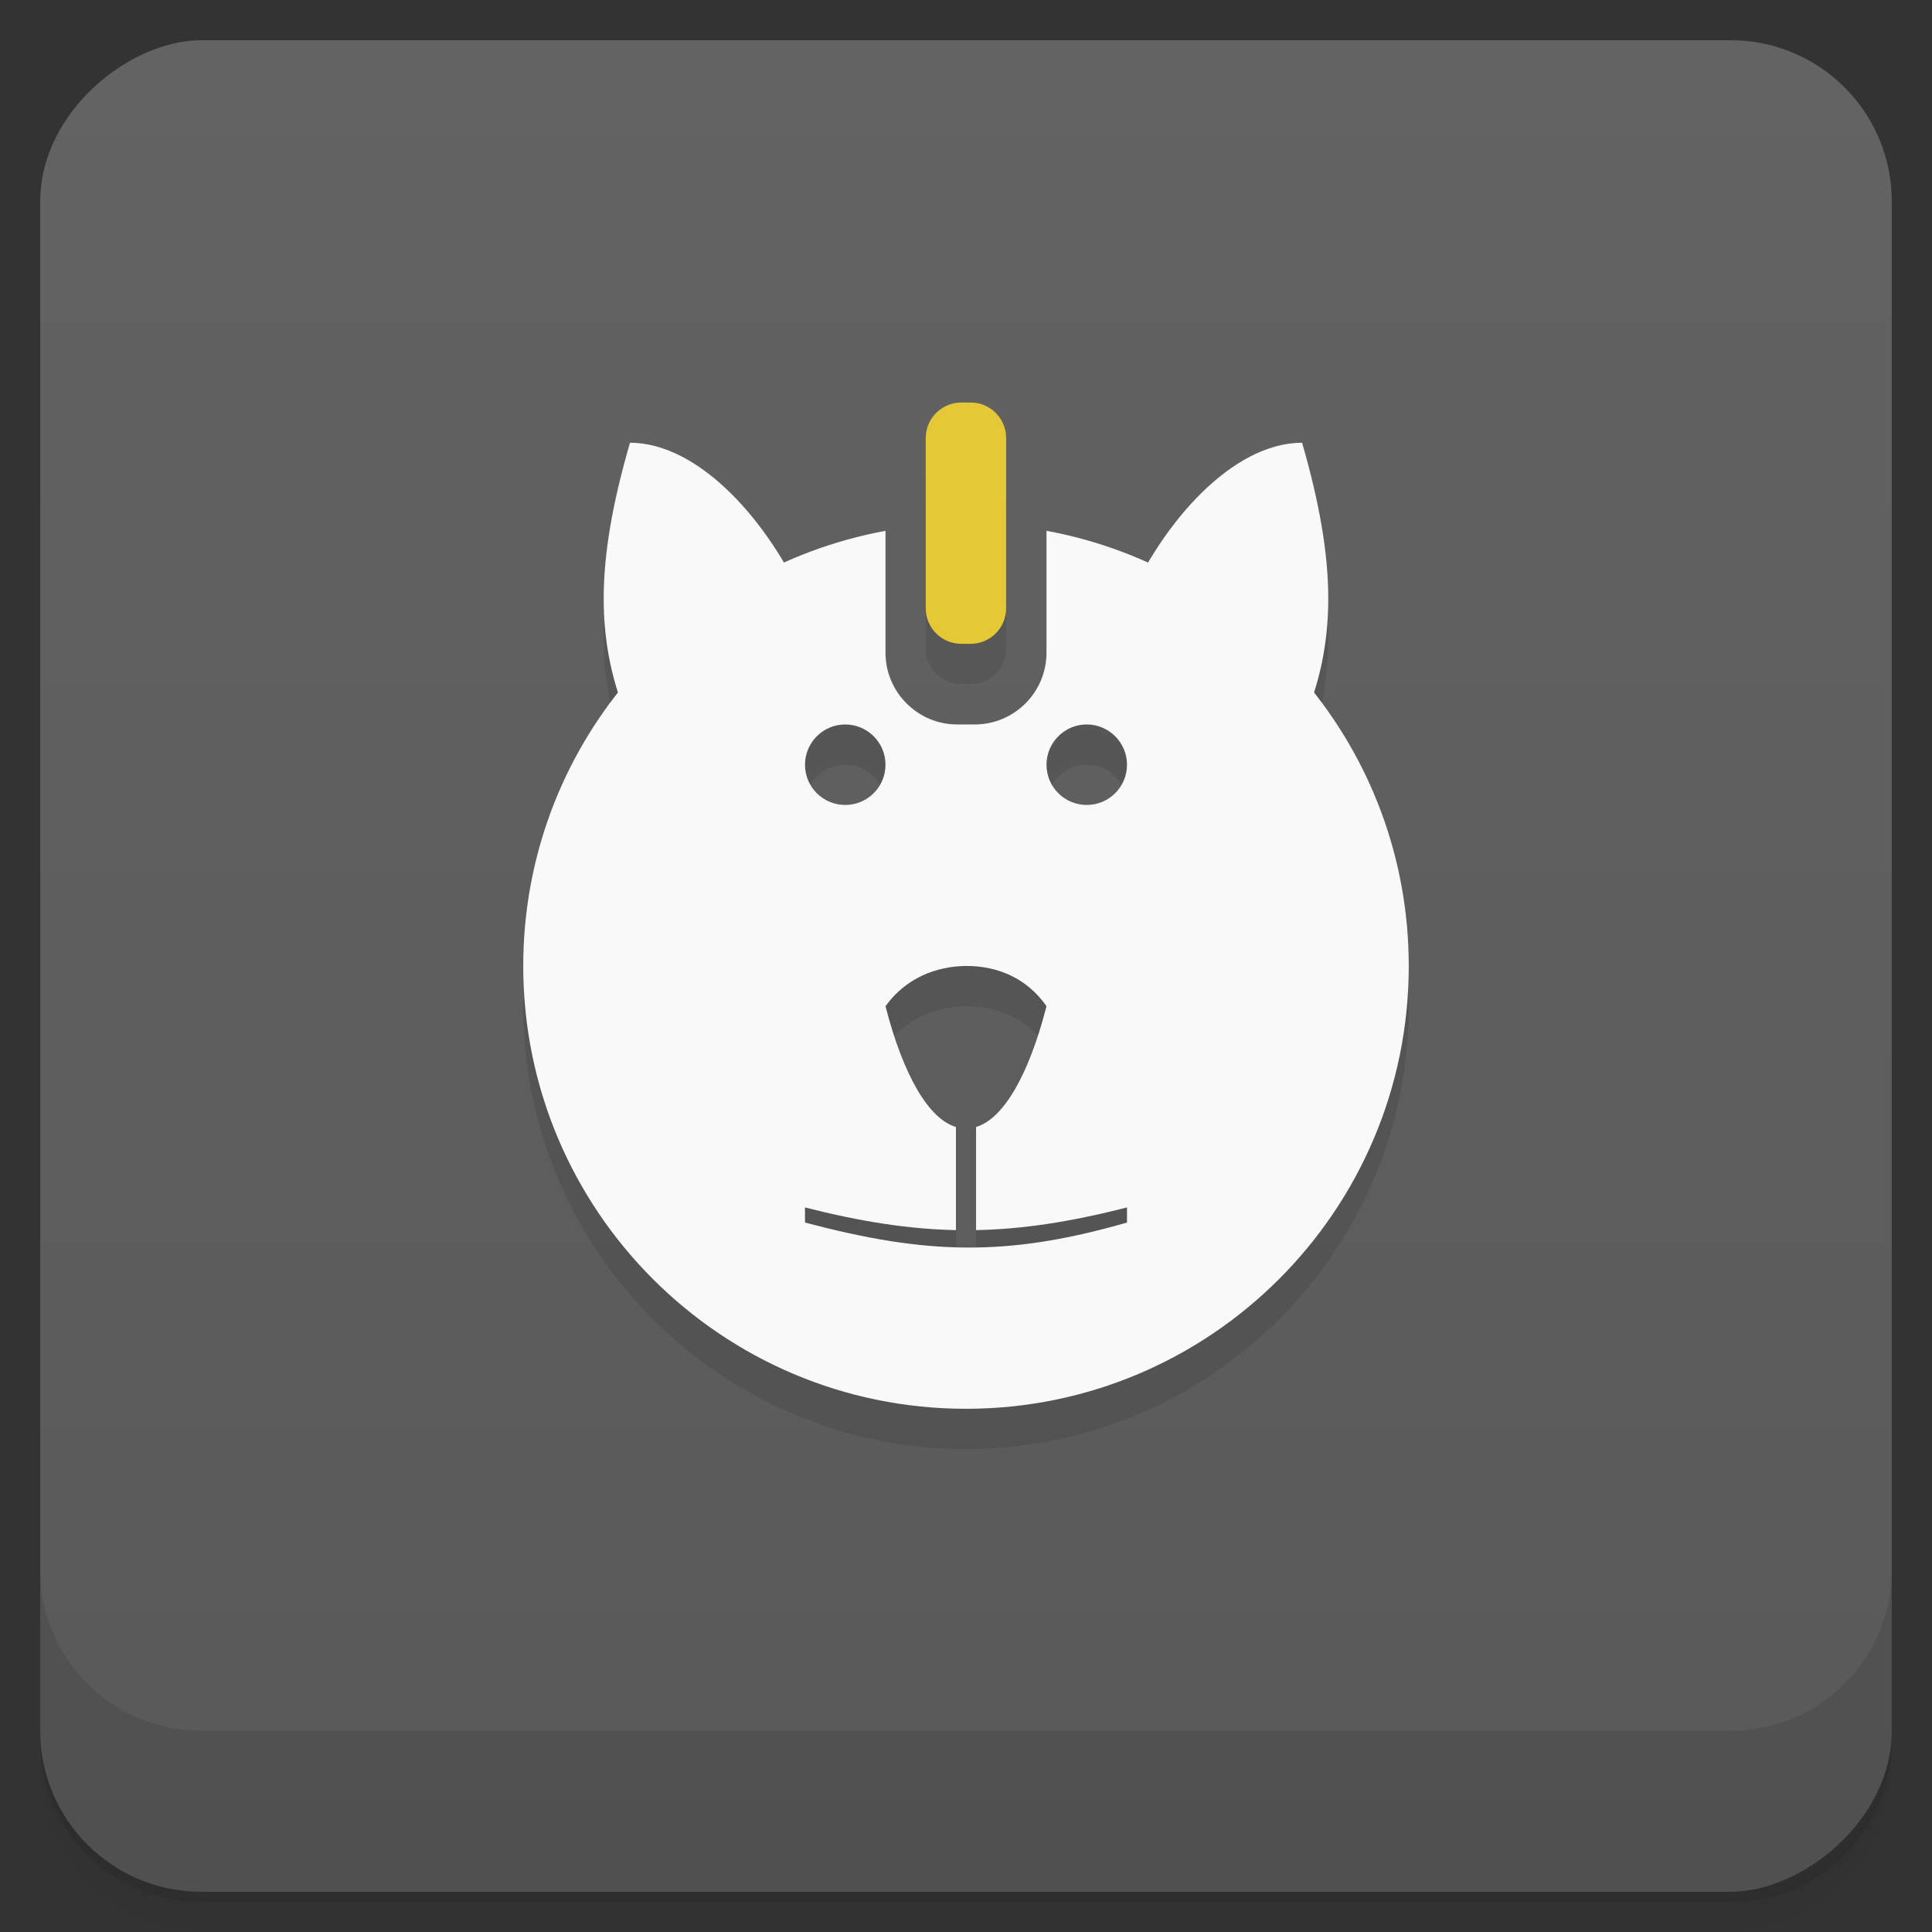 <svg viewBox="0 0 48 48" xmlns="http://www.w3.org/2000/svg">
 <rect x="0" y="0" width="48" height="48" fill="#333333" stroke="none"/>
 <defs>
  <linearGradient id="linearGradient3764" x1="1" x2="47" gradientTransform="translate(-48 .002)" gradientUnits="userSpaceOnUse">
   <stop stop-color="#595959" offset="0"/>
   <stop stop-color="#636363" offset="1"/>
  </linearGradient>
  <clipPath id="clipPath-544303315">
   <g transform="translate(0 -1004.4)">
    <rect x="1" y="1005.4" width="46" height="46" rx="4" fill="#1890d0"/>
   </g>
  </clipPath>
  <clipPath id="clipPath-557448475">
   <g transform="translate(0 -1004.4)">
    <rect x="1" y="1005.4" width="46" height="46" rx="4" fill="#1890d0"/>
   </g>
  </clipPath>
 </defs>
 <g>
  <path d="m1 43v0.25c0 2.216 1.784 4 4 4h38c2.216 0 4-1.784 4-4v-0.25c0 2.216-1.784 4-4 4h-38c-2.216 0-4-1.784-4-4zm0 0.5v0.5c0 2.216 1.784 4 4 4h38c2.216 0 4-1.784 4-4v-0.5c0 2.216-1.784 4-4 4h-38c-2.216 0-4-1.784-4-4z" opacity=".02"/>
  <path d="m1 43.25v0.25c0 2.216 1.784 4 4 4h38c2.216 0 4-1.784 4-4v-0.25c0 2.216-1.784 4-4 4h-38c-2.216 0-4-1.784-4-4z" opacity=".05"/>
  <path d="m1 43v0.25c0 2.216 1.784 4 4 4h38c2.216 0 4-1.784 4-4v-0.25c0 2.216-1.784 4-4 4h-38c-2.216 0-4-1.784-4-4z" opacity=".1"/>
 </g>
 <g>
  <rect transform="rotate(-90)" x="-47" y="1" width="46" height="46" rx="4" fill="url(#linearGradient3764)"/>
 </g>
 <g>
  <g clip-path="url(#clipPath-544303315)">
   <g opacity=".1">
    <g>
     <g>
      <path d="m32.35 19c0.867-2 0.867-4 0-7-1.742 0-3.48 2-4.348 4m4.348 3"/>
      <path d="m23.887 11h0.227c0.488 0 0.883 0.395 0.883 0.883v4.23c0 0.488-0.395 0.883-0.883 0.883h-0.227c-0.492 0-0.887-0.395-0.887-0.883v-4.23c0-0.488 0.395-0.883 0.887-0.883"/>
      <path d="m15.652 19c-0.871-2-0.871-4 0-7 1.738 0 3.477 2 4.348 4m-4.348 3"/>
      <path d="m22 14.188c-5.121 0.941-9 5.422-9 10.813 0 6.074 4.926 11 11 11s11-4.926 11-11c0-5.391-3.879-9.871-9-10.813v3.03c0 0.98-0.801 1.781-1.781 1.781h-0.438c-0.98 0-1.781-0.801-1.781-1.781m-1 1.781c0.551 0 1 0.449 1 1 0 0.555-0.449 1-1 1s-1-0.445-1-1c0-0.551 0.449-1 1-1m6 0c0.551 0 1 0.449 1 1 0 0.555-0.449 1-1 1s-1-0.445-1-1c0-0.551 0.449-1 1-1m-3 6c0.75-4e-3 1.5 0.281 2 1-0.445 1.738-1.086 2.809-1.75 3v2.563c1.168-0.023 2.352-0.207 3.75-0.563v0.375c-3 0.863-5 0.793-8 0v-0.375c1.398 0.355 2.582 0.539 3.75 0.563v-2.563c-0.664-0.191-1.305-1.262-1.75-3 0.5-0.695 1.25-0.992 2-1"/>
     </g>
    </g>
   </g>
  </g>
 </g>
 <g>
  <g clip-path="url(#clipPath-557448475)">
   <g transform="translate(0,-1)">
    <g>
     <g>
      <path d="m32.35 19c0.867-2 0.867-4 0-7-1.742 0-3.48 2-4.348 4m4.348 3" fill="#f9f9f9"/>
      <path d="m23.887 11h0.227c0.488 0 0.883 0.395 0.883 0.883v4.23c0 0.488-0.395 0.883-0.883 0.883h-0.227c-0.492 0-0.887-0.395-0.887-0.883v-4.23c0-0.488 0.395-0.883 0.887-0.883" fill="#e5c836"/>
      <path d="m15.652 19c-0.871-2-0.871-4 0-7 1.738 0 3.477 2 4.348 4m-4.348 3" fill="#f9f9f9"/>
      <path d="m22 14.188c-5.121 0.941-9 5.422-9 10.813 0 6.074 4.926 11 11 11s11-4.926 11-11c0-5.391-3.879-9.871-9-10.813v3.03c0 0.98-0.801 1.781-1.781 1.781h-0.438c-0.98 0-1.781-0.801-1.781-1.781m-1 1.781c0.551 0 1 0.449 1 1 0 0.555-0.449 1-1 1s-1-0.445-1-1c0-0.551 0.449-1 1-1m6 0c0.551 0 1 0.449 1 1 0 0.555-0.449 1-1 1s-1-0.445-1-1c0-0.551 0.449-1 1-1m-3 6c0.75-4e-3 1.5 0.281 2 1-0.445 1.738-1.086 2.809-1.75 3v2.563c1.168-0.023 2.352-0.207 3.75-0.563v0.375c-3 0.863-5 0.793-8 0v-0.375c1.398 0.355 2.582 0.539 3.75 0.563v-2.563c-0.664-0.191-1.305-1.262-1.75-3 0.5-0.695 1.25-0.992 2-1" fill="#f9f9f9"/>
     </g>
    </g>
   </g>
  </g>
 </g>
 <g>
  <g transform="translate(0 -1004.4)">
   <path d="m1 1043.4v4c0 2.216 1.784 4 4 4h38c2.216 0 4-1.784 4-4v-4c0 2.216-1.784 4-4 4h-38c-2.216 0-4-1.784-4-4z" opacity=".1"/>
  </g>
 </g>
</svg>
